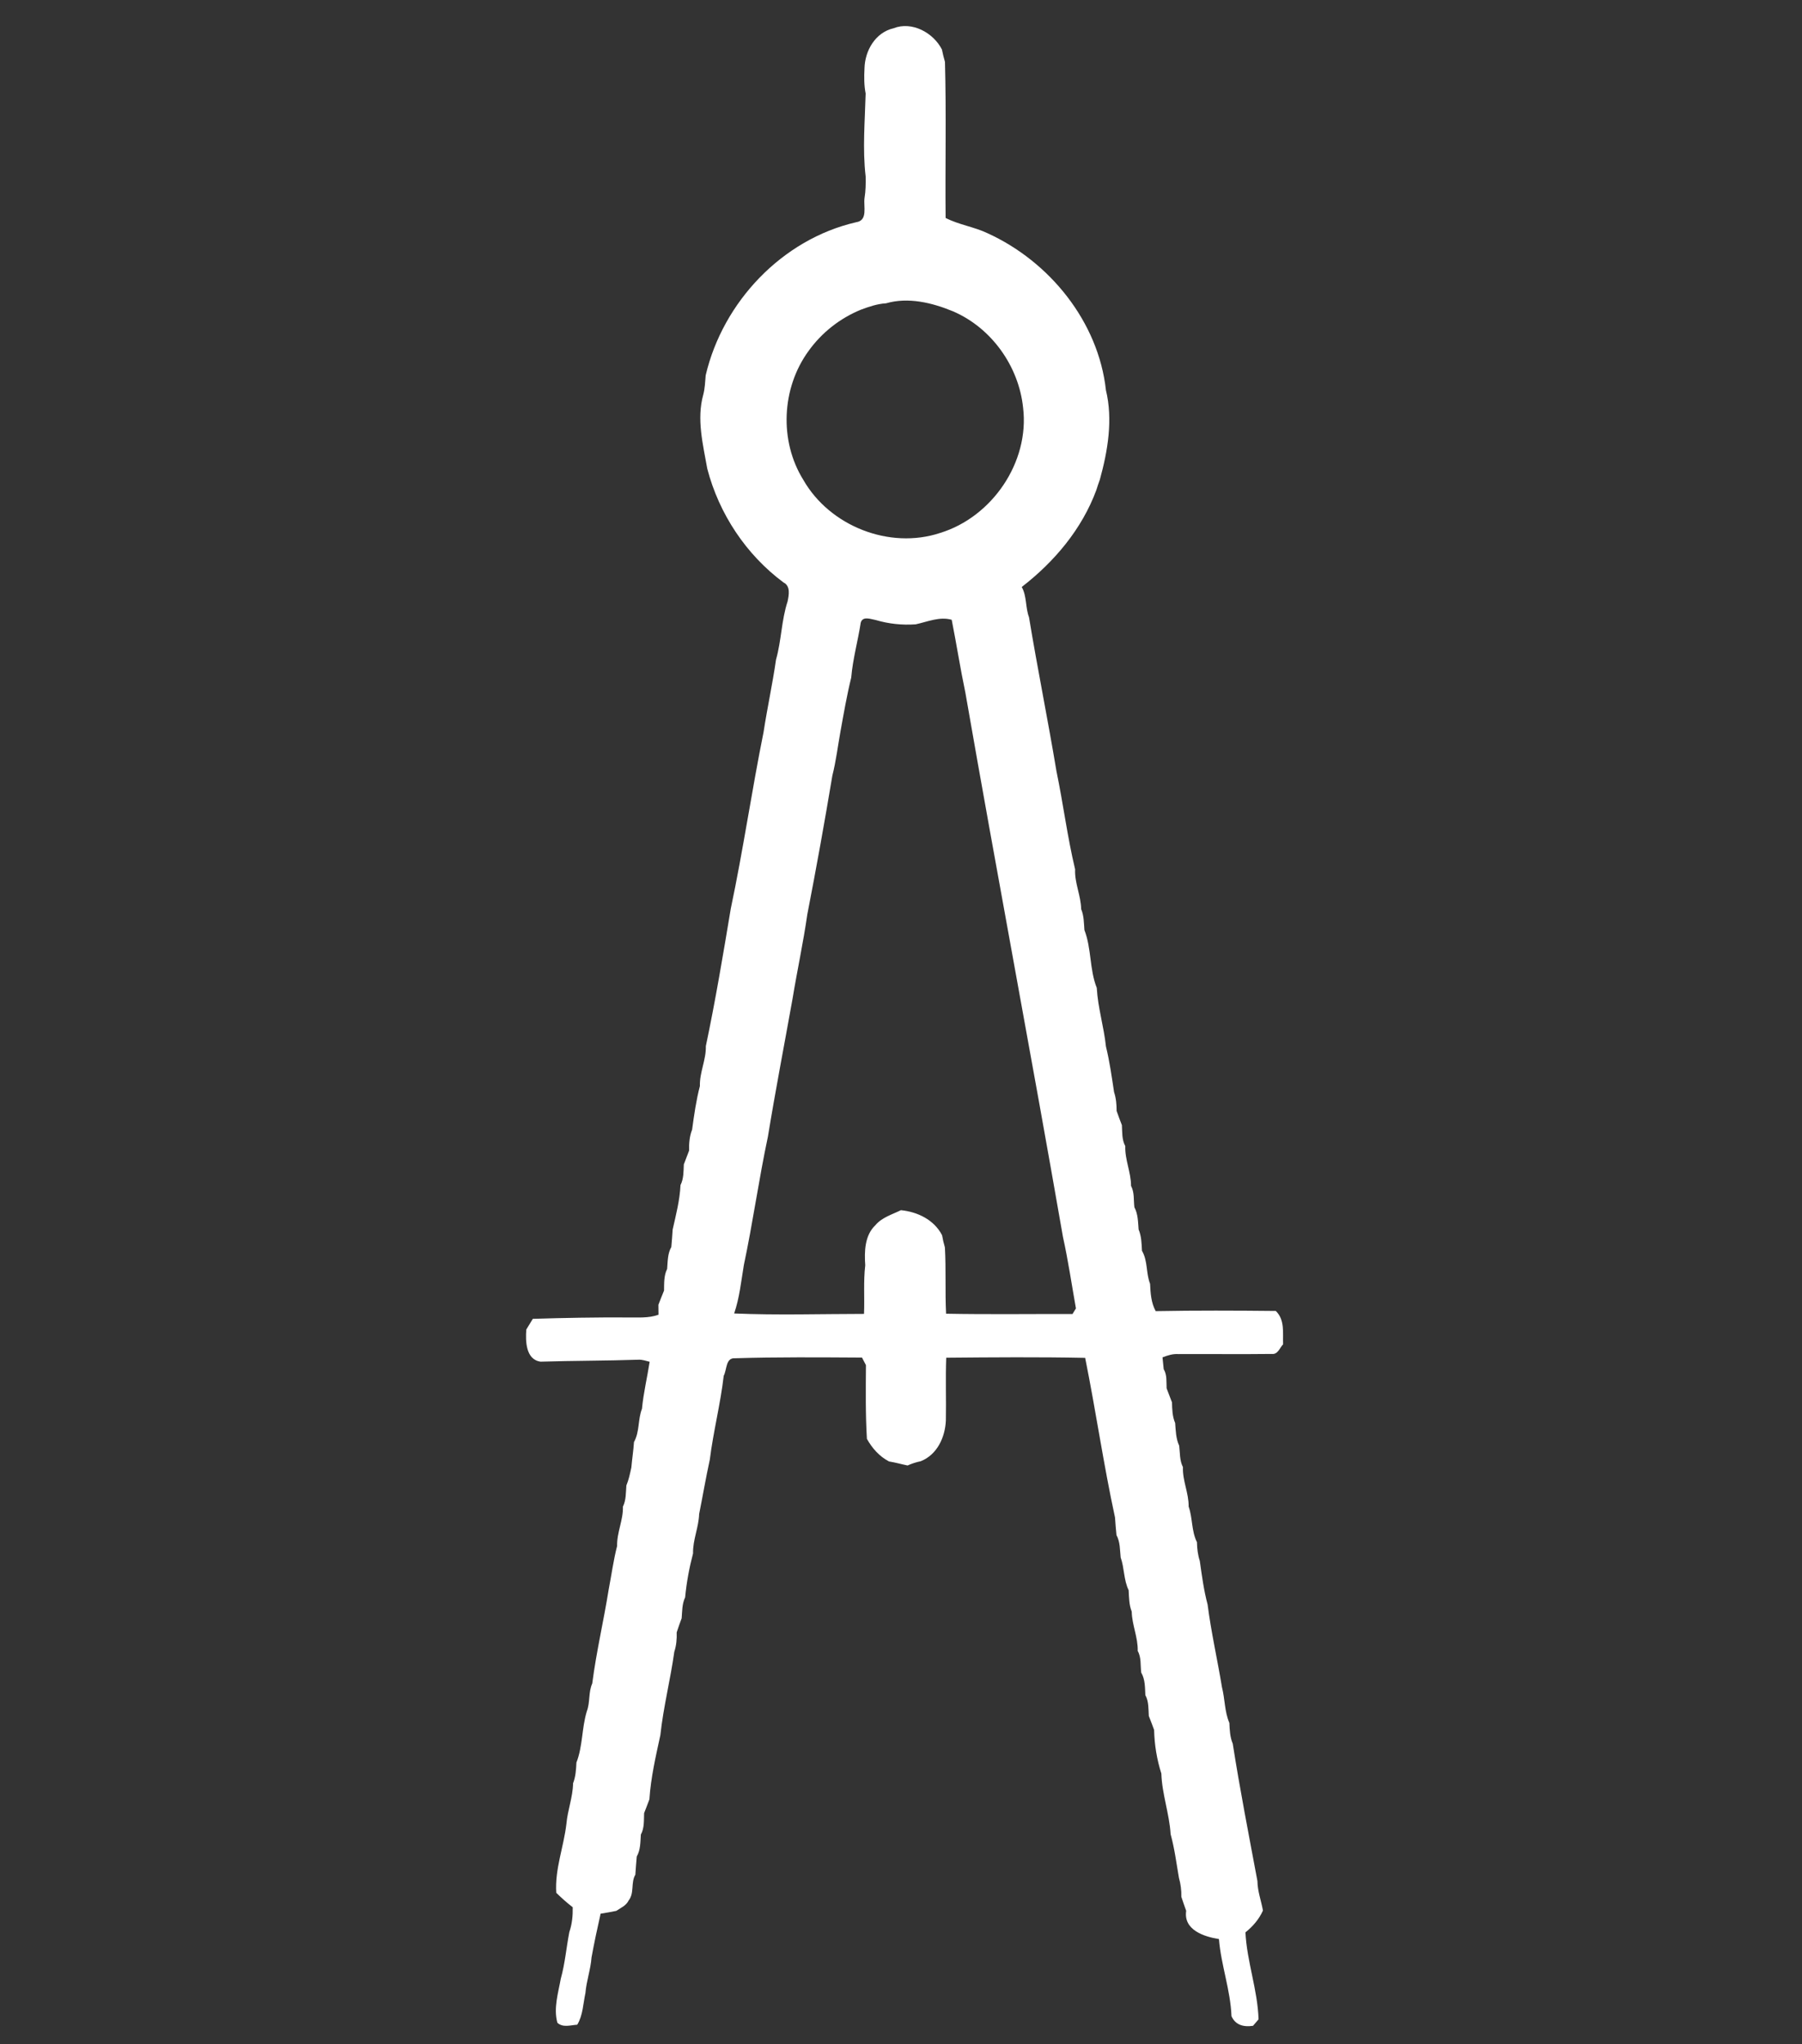 <?xml version="1.0" encoding="UTF-8"?>
<!DOCTYPE svg PUBLIC "-//W3C//DTD SVG 1.1//EN" "http://www.w3.org/Graphics/SVG/1.1/DTD/svg11.dtd">
<svg width="500pt" height="567pt" viewBox="0 0 500 567" version="1.1" xmlns="http://www.w3.org/2000/svg">
<rect x="0" y="0" width="500" height="567" fill="#333333" stroke="none"/>
<g id="#ffffffff">
<path fill="#ffffff" opacity="1.00" d=" M 247.93 7.84 C 253.03 5.83 258.97 9.05 261.36 13.74 C 261.59 14.89 261.86 16.03 262.20 17.16 C 262.59 31.58 262.24 46.03 262.38 60.46 C 266.06 62.35 270.25 62.91 274.00 64.69 C 291.20 72.52 304.78 89.23 306.86 108.23 C 308.84 116.38 307.39 125.06 305.17 133.06 C 304.82 134.01 304.50 134.97 304.20 135.94 C 300.20 146.77 292.56 155.83 283.50 162.83 C 284.95 165.42 284.49 168.49 285.52 171.23 C 287.87 185.49 290.76 199.66 293.13 213.90 C 295.01 222.94 296.16 232.17 298.31 241.15 C 298.14 244.95 299.92 248.41 299.99 252.19 C 300.77 254.02 300.74 256.03 300.89 257.98 C 302.89 263.13 302.27 268.89 304.32 274.04 C 304.63 279.55 306.30 284.85 306.87 290.31 C 307.89 294.46 308.48 298.72 309.12 302.95 C 309.68 304.64 309.83 306.41 309.83 308.18 C 310.30 309.49 310.77 310.81 311.29 312.11 C 311.40 314.07 311.26 316.13 312.23 317.92 C 312.09 321.71 313.83 325.18 313.83 328.96 C 314.81 330.79 314.51 332.91 314.76 334.90 C 315.78 336.79 315.76 338.96 315.93 341.05 C 316.72 342.92 316.76 344.95 316.86 346.95 C 318.51 349.79 317.95 353.15 319.11 356.12 C 319.23 358.71 319.39 361.37 320.67 363.71 C 331.78 363.50 342.89 363.55 354.00 363.66 C 356.55 366.15 355.90 369.69 356.02 372.91 C 355.08 373.88 354.57 375.77 352.91 375.58 C 344.27 375.69 335.63 375.57 326.99 375.62 C 325.44 375.51 323.98 375.97 322.56 376.53 C 322.64 377.34 322.81 378.98 322.89 379.80 C 323.86 381.41 323.61 383.32 323.70 385.12 C 324.20 386.41 324.69 387.71 325.19 389.01 C 325.24 390.94 325.29 392.92 326.07 394.74 C 326.23 396.86 326.27 399.06 327.19 401.04 C 327.43 403.02 327.28 405.13 328.23 406.97 C 328.07 410.73 329.87 414.16 329.81 417.92 C 330.95 421.12 330.55 424.67 332.12 427.80 C 332.15 429.56 332.36 431.33 332.91 433.02 C 333.48 437.06 334.02 441.15 335.07 445.09 C 336.06 452.79 337.80 460.39 339.06 468.04 C 339.90 471.30 339.75 474.77 341.11 477.92 C 341.20 479.86 341.27 481.85 342.05 483.69 C 344.04 496.42 346.53 509.11 348.90 521.81 C 348.93 524.62 349.94 527.25 350.43 529.98 C 349.35 532.39 347.62 534.40 345.57 536.03 C 345.98 544.19 348.96 551.99 349.21 560.16 C 348.83 560.61 348.06 561.50 347.68 561.95 C 345.13 562.33 342.82 561.80 341.70 559.28 C 341.42 552.03 338.80 545.11 338.22 537.89 C 334.08 537.24 328.34 535.36 329.13 530.06 C 328.66 528.77 328.22 527.47 327.79 526.18 C 327.83 524.37 327.60 522.59 327.11 520.86 C 326.42 516.83 325.89 512.71 324.81 508.80 C 324.47 503.12 322.42 497.69 322.24 491.98 C 320.99 488.08 320.32 483.96 320.23 479.87 C 319.74 478.57 319.28 477.28 318.76 476.00 C 318.64 474.04 318.77 472.00 317.80 470.22 C 317.69 468.09 317.76 465.88 316.66 463.98 C 316.39 461.97 316.72 459.81 315.68 457.97 C 315.79 454.22 314.09 450.78 314.02 447.05 C 313.26 445.16 313.28 443.10 313.16 441.11 C 311.77 438.24 312.00 434.98 310.95 432.03 C 310.73 429.93 310.83 427.74 309.79 425.84 C 309.60 424.20 309.51 422.56 309.38 420.93 C 306.21 406.32 304.06 391.35 301.10 376.67 C 288.26 376.41 275.40 376.51 262.55 376.63 C 262.33 382.42 262.56 388.22 262.45 394.01 C 262.25 398.67 260.06 403.52 255.48 405.34 C 254.22 405.60 253.00 405.99 251.83 406.52 C 250.10 406.17 248.40 405.67 246.66 405.40 C 243.98 403.98 242.00 401.75 240.54 399.13 C 240.13 392.32 240.23 385.49 240.27 378.68 C 240.00 378.16 239.45 377.11 239.18 376.59 C 227.42 376.52 215.65 376.42 203.89 376.78 C 201.32 376.63 201.71 379.98 200.81 381.63 C 199.92 389.42 197.92 397.09 196.95 404.90 C 195.85 409.90 195.00 414.96 193.99 419.99 C 193.87 423.71 192.21 427.16 192.30 430.91 C 191.25 434.88 190.49 439.01 190.10 443.13 C 189.23 444.93 189.30 446.94 189.14 448.89 C 188.64 450.18 188.21 451.50 187.76 452.82 C 187.83 454.63 187.67 456.46 187.10 458.19 C 186.02 465.94 184.06 473.56 183.23 481.32 C 181.96 487.17 180.58 493.11 180.19 499.13 C 179.71 500.40 179.23 501.69 178.72 502.96 C 178.64 504.96 178.82 507.07 177.82 508.90 C 177.67 510.96 177.75 513.13 176.68 515.00 C 176.51 516.67 176.42 518.35 176.29 520.04 C 174.97 522.25 176.08 525.10 174.43 527.18 C 173.76 528.61 172.24 529.24 171.00 530.07 C 169.56 530.38 168.11 530.61 166.65 530.85 C 165.74 534.89 164.87 538.92 164.13 543.00 C 163.89 546.34 162.71 549.51 162.44 552.86 C 161.79 555.82 161.77 558.97 160.17 561.65 C 158.32 561.76 156.17 562.54 154.65 561.10 C 153.55 557.05 154.89 552.88 155.60 548.89 C 156.78 544.66 157.14 540.25 157.97 535.95 C 158.74 533.73 158.96 531.40 158.91 529.06 C 157.30 527.83 155.79 526.47 154.35 525.06 C 153.91 518.54 156.42 512.35 157.16 505.94 C 157.49 502.13 158.95 498.52 159.01 494.68 C 159.73 492.84 159.85 490.87 159.94 488.93 C 161.72 484.37 161.40 479.35 162.83 474.69 C 163.78 472.20 163.23 469.43 164.33 467.00 C 165.45 458.28 167.49 449.68 168.88 441.00 C 169.66 436.94 170.21 432.81 171.23 428.84 C 171.14 425.09 172.95 421.67 172.84 417.93 C 173.75 416.10 173.64 414.04 173.80 412.06 C 174.47 410.46 174.81 408.76 175.18 407.09 C 175.38 404.73 175.76 402.38 175.91 400.02 C 177.52 397.13 176.96 393.76 178.13 390.79 C 178.54 386.39 179.59 382.10 180.26 377.75 C 179.23 377.51 178.22 377.12 177.15 377.18 C 168.10 377.49 159.04 377.44 150.00 377.72 C 145.88 377.17 145.79 372.02 146.03 368.81 C 146.63 367.82 147.24 366.83 147.84 365.84 C 156.54 365.57 165.25 365.41 173.96 365.46 C 176.89 365.42 179.90 365.73 182.72 364.70 C 182.71 364.01 182.69 362.62 182.69 361.93 C 183.21 360.62 183.70 359.30 184.25 358.01 C 184.29 355.97 184.18 353.87 185.11 352.00 C 185.28 349.93 185.22 347.77 186.27 345.91 C 186.44 344.30 186.52 342.69 186.64 341.09 C 187.55 337.03 188.63 332.93 188.82 328.74 C 189.72 326.96 189.65 324.95 189.74 323.01 C 190.23 321.73 190.71 320.45 191.20 319.18 C 191.16 317.19 191.31 315.21 192.04 313.36 C 192.59 309.30 193.17 305.20 194.20 301.26 C 194.09 297.46 195.95 293.99 195.85 290.19 C 198.51 277.59 200.65 264.77 202.77 252.05 C 206.20 235.84 208.58 219.36 211.86 203.11 C 212.89 196.37 214.36 189.72 215.32 182.98 C 216.83 177.69 216.81 172.09 218.53 166.85 C 218.89 165.09 219.40 162.58 217.42 161.59 C 207.02 153.88 199.51 142.53 196.25 130.03 C 195.06 123.31 193.25 116.28 195.13 109.50 C 195.60 107.74 195.65 105.90 195.81 104.10 C 200.58 83.75 217.04 66.37 237.54 61.65 C 240.90 61.16 239.55 57.28 239.88 54.93 C 240.21 52.95 240.23 50.94 240.19 48.95 C 239.30 41.31 239.99 33.59 240.19 25.94 C 239.74 23.65 239.75 21.31 239.87 18.98 C 239.98 14.06 242.88 9.01 247.93 7.84 M 245.84 84.14 C 243.42 84.28 241.14 85.07 238.89 85.90 C 233.08 88.27 227.97 92.29 224.33 97.39 C 216.85 107.66 216.17 122.31 222.90 133.12 C 230.23 145.94 246.80 152.49 260.85 147.84 C 275.31 143.41 285.70 128.17 283.88 113.11 C 282.69 101.59 275.10 90.94 264.43 86.36 C 258.64 83.97 251.99 82.35 245.84 84.14 M 238.83 172.72 C 238.04 177.82 236.62 182.81 236.19 187.95 C 234.97 192.90 234.10 197.96 233.19 202.99 C 232.46 207.05 231.96 211.18 230.95 215.17 C 228.81 228.01 226.49 240.88 224.00 253.68 C 222.88 261.48 221.20 269.20 219.92 276.98 C 217.63 289.76 215.16 302.53 213.07 315.31 C 210.55 327.13 208.90 339.14 206.39 350.96 C 205.64 355.46 205.19 360.01 203.71 364.35 C 215.70 364.86 227.73 364.48 239.74 364.47 C 239.93 359.98 239.54 355.47 240.08 350.99 C 239.81 347.19 239.91 342.69 242.89 339.87 C 244.72 337.69 247.52 336.91 249.98 335.70 C 254.62 336.17 259.17 338.36 261.40 342.65 C 261.59 343.78 261.85 344.91 262.18 346.02 C 262.53 352.14 262.20 358.29 262.51 364.42 C 274.20 364.64 285.90 364.48 297.59 364.50 C 297.83 364.11 298.30 363.34 298.54 362.95 C 297.36 356.34 296.39 349.67 294.94 343.13 C 286.17 292.78 276.64 242.50 267.86 192.13 C 266.45 185.43 265.40 178.64 264.07 171.93 C 260.69 170.96 257.33 172.49 254.06 173.19 C 250.32 173.45 246.60 173.06 243.01 172.00 C 241.66 171.77 239.37 170.80 238.83 172.72 Z"/>
</g>
</svg>